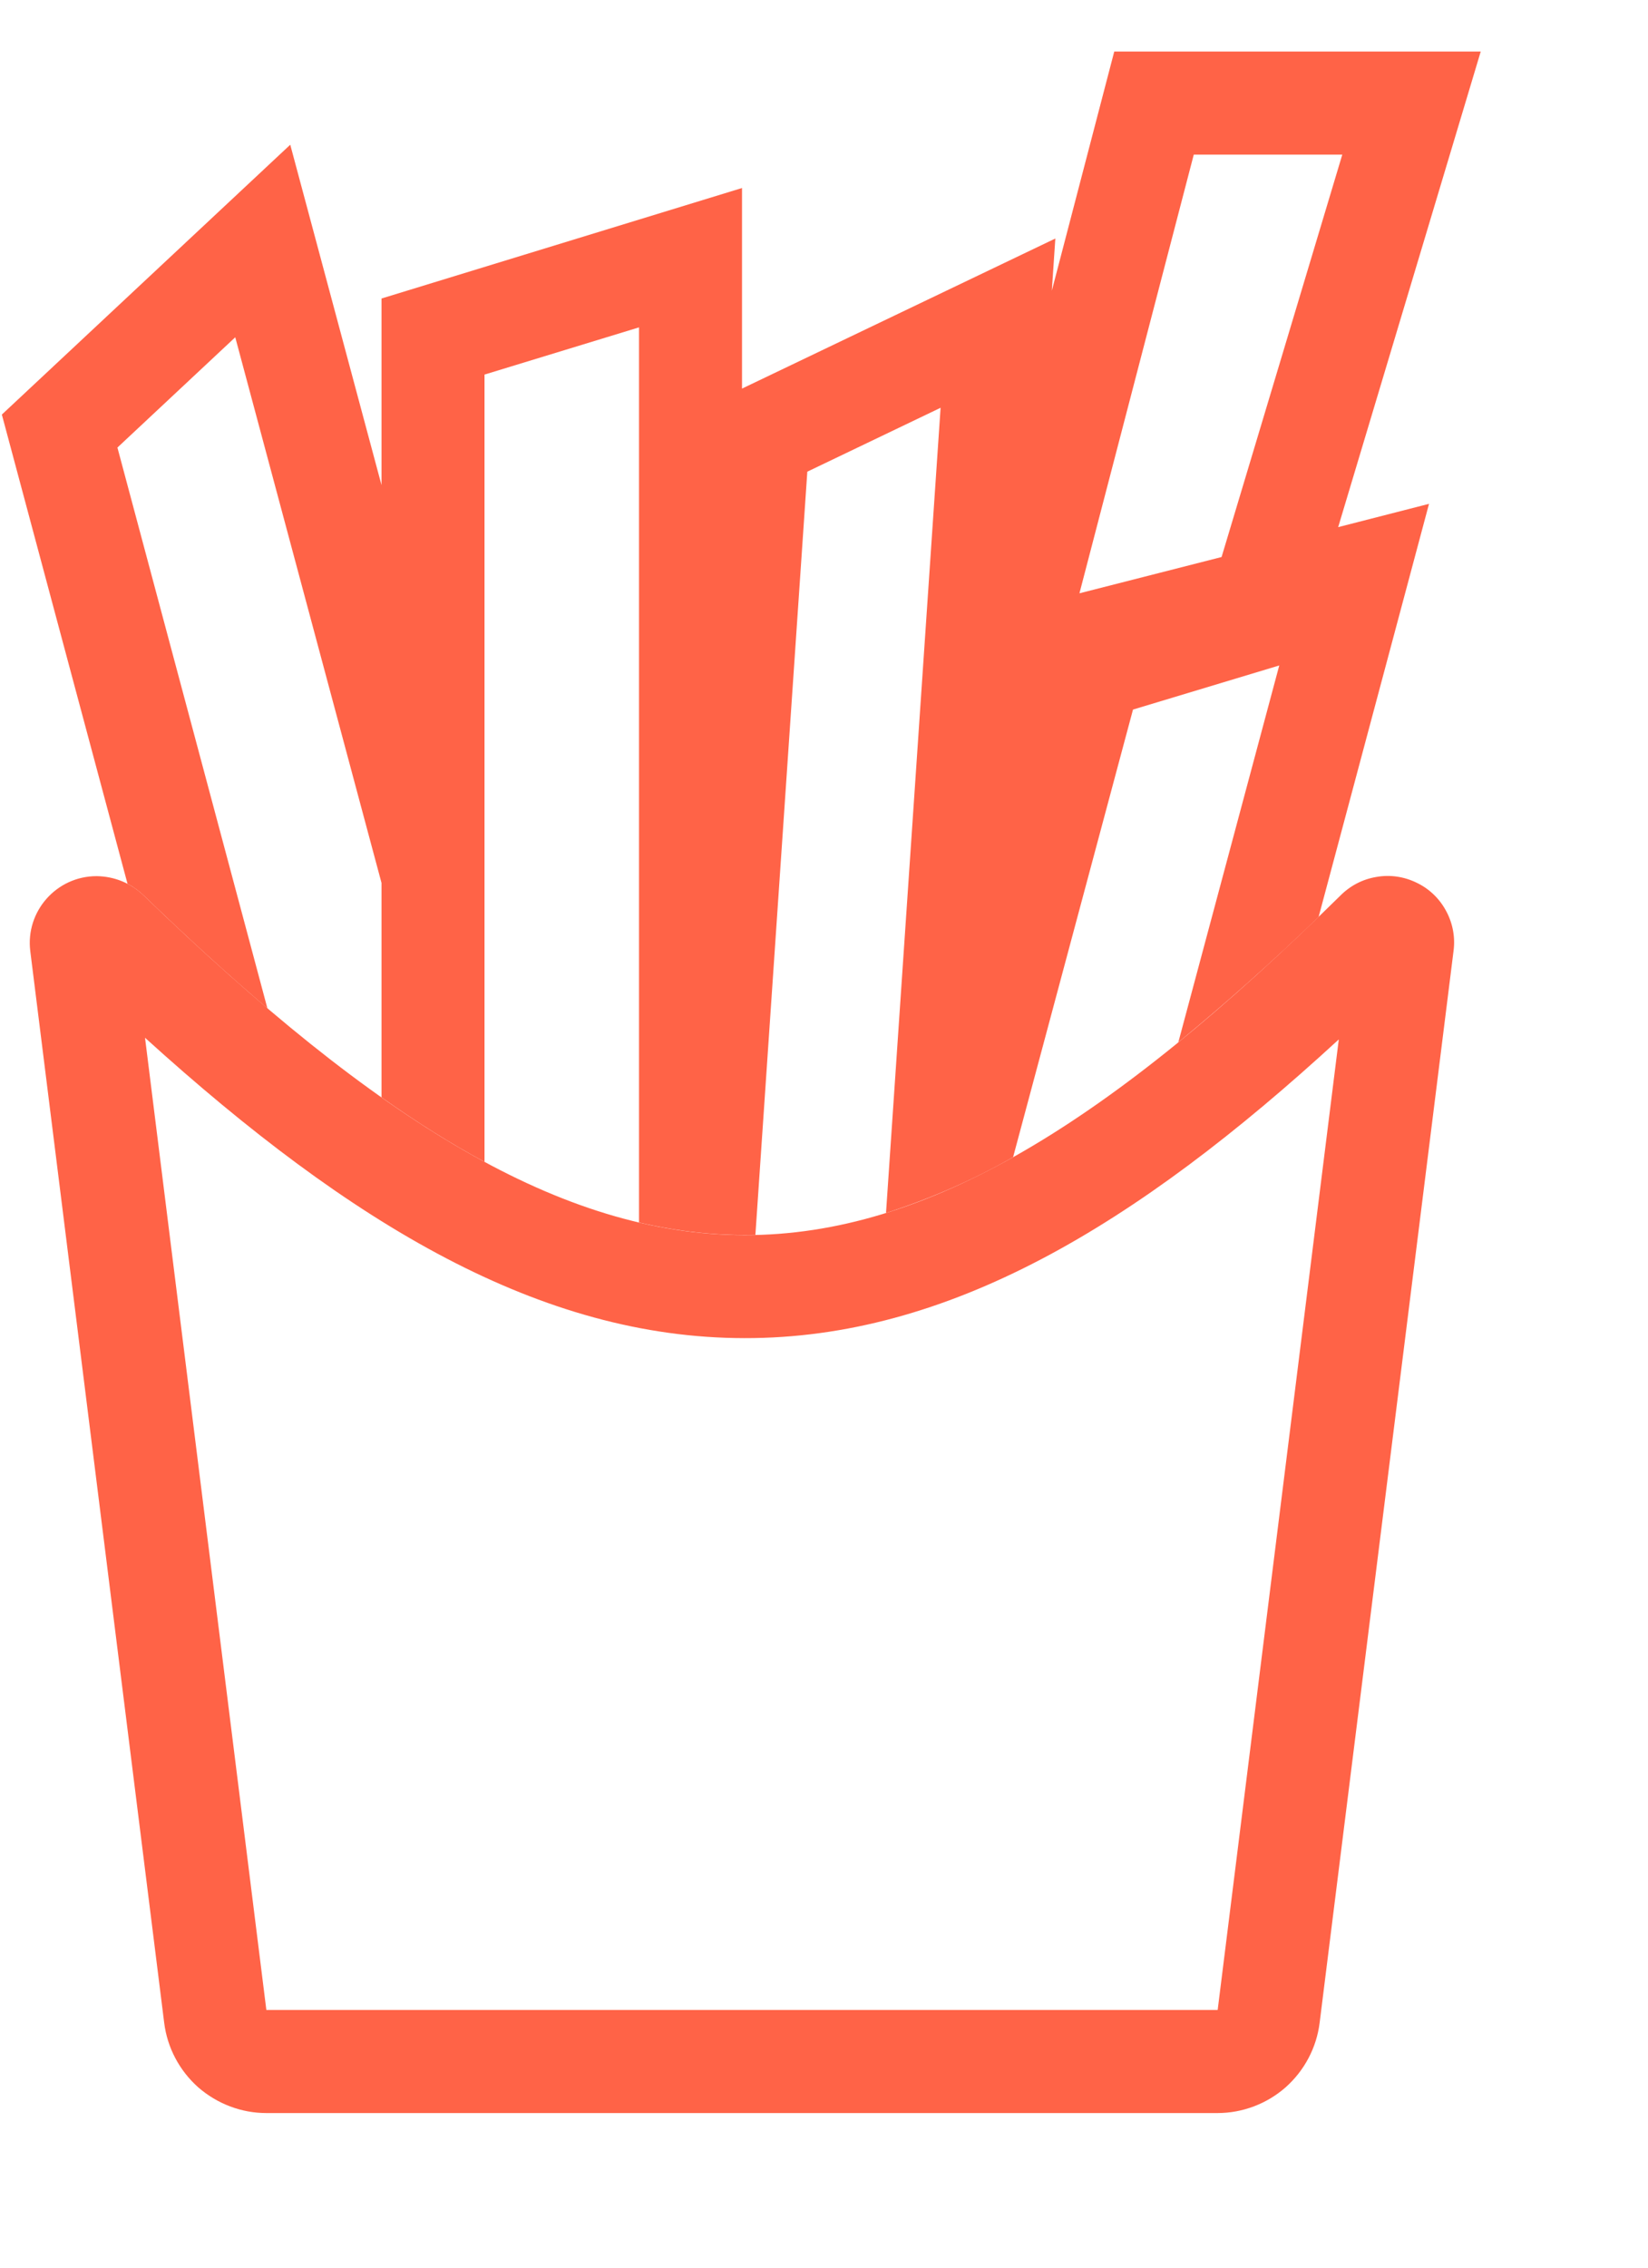 <svg width="8" height="11" viewBox="0 0 8 11" fill="none" xmlns="http://www.w3.org/2000/svg">
<path fill-rule="evenodd" clip-rule="evenodd" d="M5.409 0.25L5.106 1.41L5.123 1.157L3.602 1.885V0.912L1.852 1.448V2.353L1.409 0.702L0.009 2.011L0.619 4.287C0.648 4.302 0.674 4.321 0.698 4.344C0.905 4.544 1.105 4.727 1.298 4.891L0.57 2.171L1.142 1.636L1.852 4.283V5.323C2.023 5.444 2.189 5.548 2.352 5.636V1.817L3.102 1.588V5.93C3.292 5.974 3.48 5.995 3.667 5.99L3.919 2.288L4.566 1.978L4.301 5.884C4.515 5.815 4.722 5.725 4.918 5.613L5.5 3.442L6.21 3.228L5.72 5.056C5.955 4.863 6.182 4.66 6.401 4.448L6.937 2.444L6.496 2.557L7.188 0.25H5.409ZM6.516 0.75L5.93 2.702L5.24 2.878L5.795 0.75H6.516Z" fill="#FF6347"/>
<path fill-rule="evenodd" clip-rule="evenodd" d="M6.499 5.042C5.511 5.95 4.599 6.493 3.613 6.491C2.627 6.49 1.707 5.943 0.704 5.034L1.293 9.75H5.911L6.499 5.042ZM0.469 4.25C0.274 4.25 0.123 4.421 0.147 4.614L0.797 9.812C0.812 9.933 0.871 10.044 0.962 10.125C1.054 10.205 1.171 10.25 1.293 10.25H5.91C6.032 10.25 6.15 10.205 6.241 10.125C6.332 10.044 6.391 9.933 6.406 9.812L7.056 4.613C7.065 4.546 7.052 4.478 7.02 4.419C6.988 4.359 6.938 4.311 6.877 4.282C6.816 4.252 6.747 4.242 6.681 4.254C6.614 4.265 6.553 4.297 6.505 4.346C4.27 6.545 2.966 6.535 0.698 4.344C0.636 4.284 0.555 4.251 0.469 4.25" fill="#FF6347"/>
</svg>
